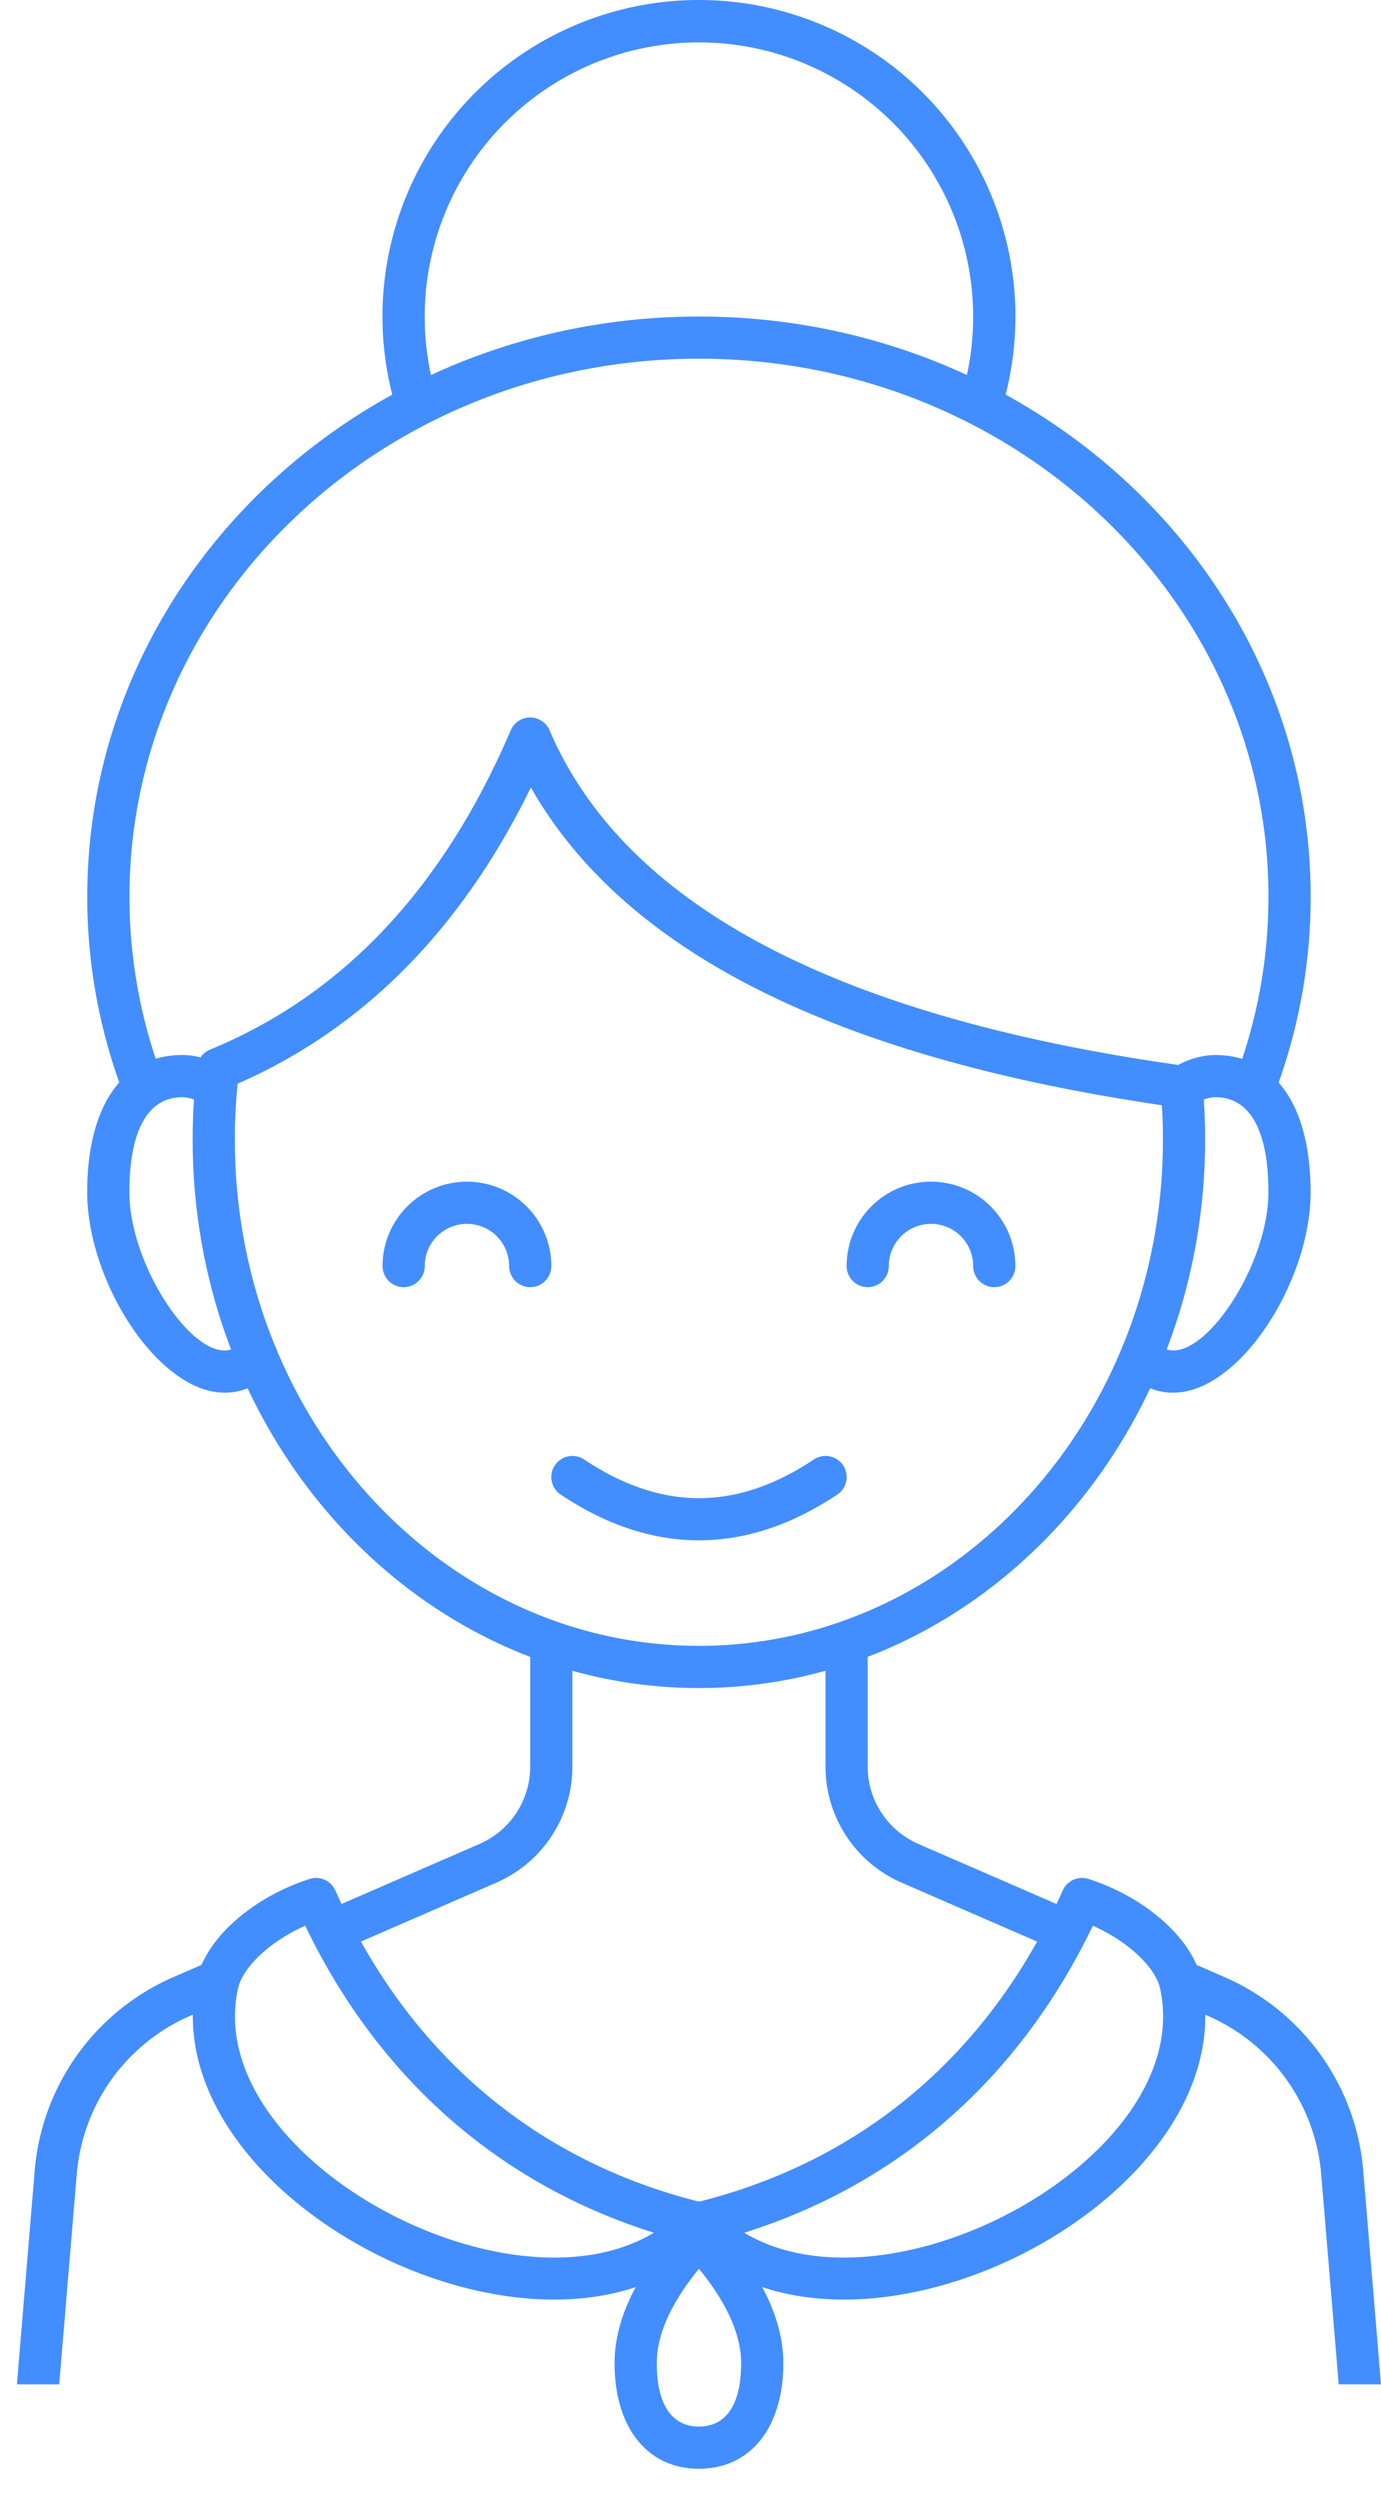 <svg width="42" height="76" fill="none" xmlns="http://www.w3.org/2000/svg"><path d="M17.765 44.37a.641.641 0 00-.712 1.068c1.384.922 2.789 1.39 4.205 1.39s2.821-.468 4.205-1.39a.641.641 0 00-.712-1.068c-1.182.789-2.343 1.176-3.493 1.176s-2.31-.387-3.493-1.176zm-.998-5.88a.641.641 0 11-1.283 0 1.283 1.283 0 10-2.566 0 .641.641 0 11-1.283 0 2.566 2.566 0 115.132 0zm14.113 0a.641.641 0 11-1.283 0 1.283 1.283 0 10-2.566 0 .641.641 0 11-1.283 0 2.566 2.566 0 015.132 0zM42 72.488h-1.286l-.533-6.39a5.773 5.773 0 00-3.451-4.815l-.718-.312v-1.399l1.23.535a7.056 7.056 0 014.218 5.885l.54 6.496zm-41.486 0l.541-6.496a7.056 7.056 0 014.218-5.885l1.23-.535v1.399l-.718.312a5.773 5.773 0 00-3.451 4.815l-.533 6.39H.514zm31.649-14.59v1.4l-4.742-2.062a3.849 3.849 0 01-2.315-3.53v-3.67h1.283v3.67c0 1.022.606 1.946 1.543 2.353l4.23 1.84zm-21.811 0l4.23-1.839a2.566 2.566 0 001.543-2.353v-3.67h1.283v3.67a3.849 3.849 0 01-2.314 3.53l-4.742 2.062v-1.4z" fill="#428DFF"/><path d="M5.985 60.18c-1.473 6.735 10.862 12.959 15.74 7.858a.642.642 0 00-.314-1.067c-5.132-1.243-9.005-4.556-11.212-9.499a.642.642 0 00-.78-.35c-1.702.543-3.157 1.788-3.434 3.059zm1.253.275c.142-.65.978-1.438 2.044-1.91 2.22 4.61 5.869 7.845 10.604 9.333-4.503 2.707-13.758-2.349-12.648-7.423z" fill="#428DFF"/><path d="M36.535 60.18c1.473 6.735-10.862 12.959-15.74 7.858a.641.641 0 01.313-1.067c5.132-1.243 9.005-4.556 11.213-9.499a.642.642 0 01.78-.35c1.702.543 3.156 1.788 3.434 3.059zm-1.253.275c-.142-.65-.979-1.438-2.045-1.91-2.219 4.61-5.868 7.845-10.603 9.333 4.502 2.707 13.758-2.349 12.648-7.423z" fill="#428DFF"/><path d="M21.257 75.054c-1.548 0-2.566-1.228-2.566-3.208 0-1.367.713-2.791 2.096-4.285a.641.641 0 01.941 0c1.383 1.493 2.095 2.918 2.095 4.285 0 1.98-1.018 3.208-2.566 3.208zm-1.283-3.208c0 1.319.503 1.925 1.283 1.925.781 0 1.283-.606 1.283-1.925 0-.852-.419-1.812-1.283-2.873-.864 1.061-1.283 2.021-1.283 2.873zm-7.941-59.475A9.622 9.622 0 0121.257 0a9.622 9.622 0 019.224 12.371c-.018.059-.387-.216-1.108-.824a8.34 8.34 0 10-16.233 0c-.72.608-1.09.883-1.107.824z" fill="#428DFF"/><path d="M38.578 27.263c0-9.026-7.747-16.358-17.32-16.358-9.574 0-17.32 7.332-17.32 16.358 0 1.765.295 3.491.868 5.13-.602.826-.907 1.227-.916 1.205a16.798 16.798 0 01-1.236-6.335c0-9.751 8.337-17.64 18.603-17.64 10.267 0 18.604 7.889 18.604 17.64a16.8 16.8 0 01-1.236 6.335c-.01.022-.315-.38-.916-1.204.573-1.64.868-3.366.868-5.131z" fill="#428DFF"/><path d="M36.286 33.594a.641.641 0 11-.695-1.079c.442-.285.914-.44 1.38-.44 1.827 0 2.888 1.572 2.888 4.169 0 2.72-2.163 6.094-4.17 6.094a1.788 1.788 0 01-1.484-.745.641.641 0 111.028-.768.51.51 0 00.456.23c1.148 0 2.887-2.713 2.887-4.811 0-1.97-.618-2.887-1.604-2.887-.204 0-.44.078-.686.237zM7.278 40.825a.641.641 0 111.028.768 1.79 1.79 0 01-1.484.745c-2.007 0-4.17-3.375-4.17-6.094 0-2.597 1.061-4.17 2.887-4.17.467 0 .938.156 1.38.441a.641.641 0 01-.694 1.079c-.246-.159-.482-.237-.686-.237-.986 0-1.604.916-1.604 2.887 0 2.098 1.739 4.811 2.887 4.811a.511.511 0 00.456-.23z" fill="#428DFF"/><path d="M36.025 32.403c.295.041.523.28.55.577.05.55.076 1.103.076 1.66 0 9.2-6.88 16.679-15.396 16.679-8.515 0-15.396-7.479-15.396-16.679 0-.745.046-1.485.135-2.215a.641.641 0 01.393-.515c4.033-1.66 7.078-4.885 9.147-9.71a.642.642 0 011.179 0c2.27 5.298 8.68 8.723 19.312 10.203zm-.657 2.237c0-.348-.01-.694-.032-1.04-9.933-1.458-16.35-4.66-19.19-9.66-2.113 4.317-5.09 7.328-8.92 9.007-.055.56-.084 1.124-.084 1.693 0 8.514 6.331 15.396 14.113 15.396 7.782 0 14.113-6.882 14.113-15.396z" fill="#428DFF"/></svg>